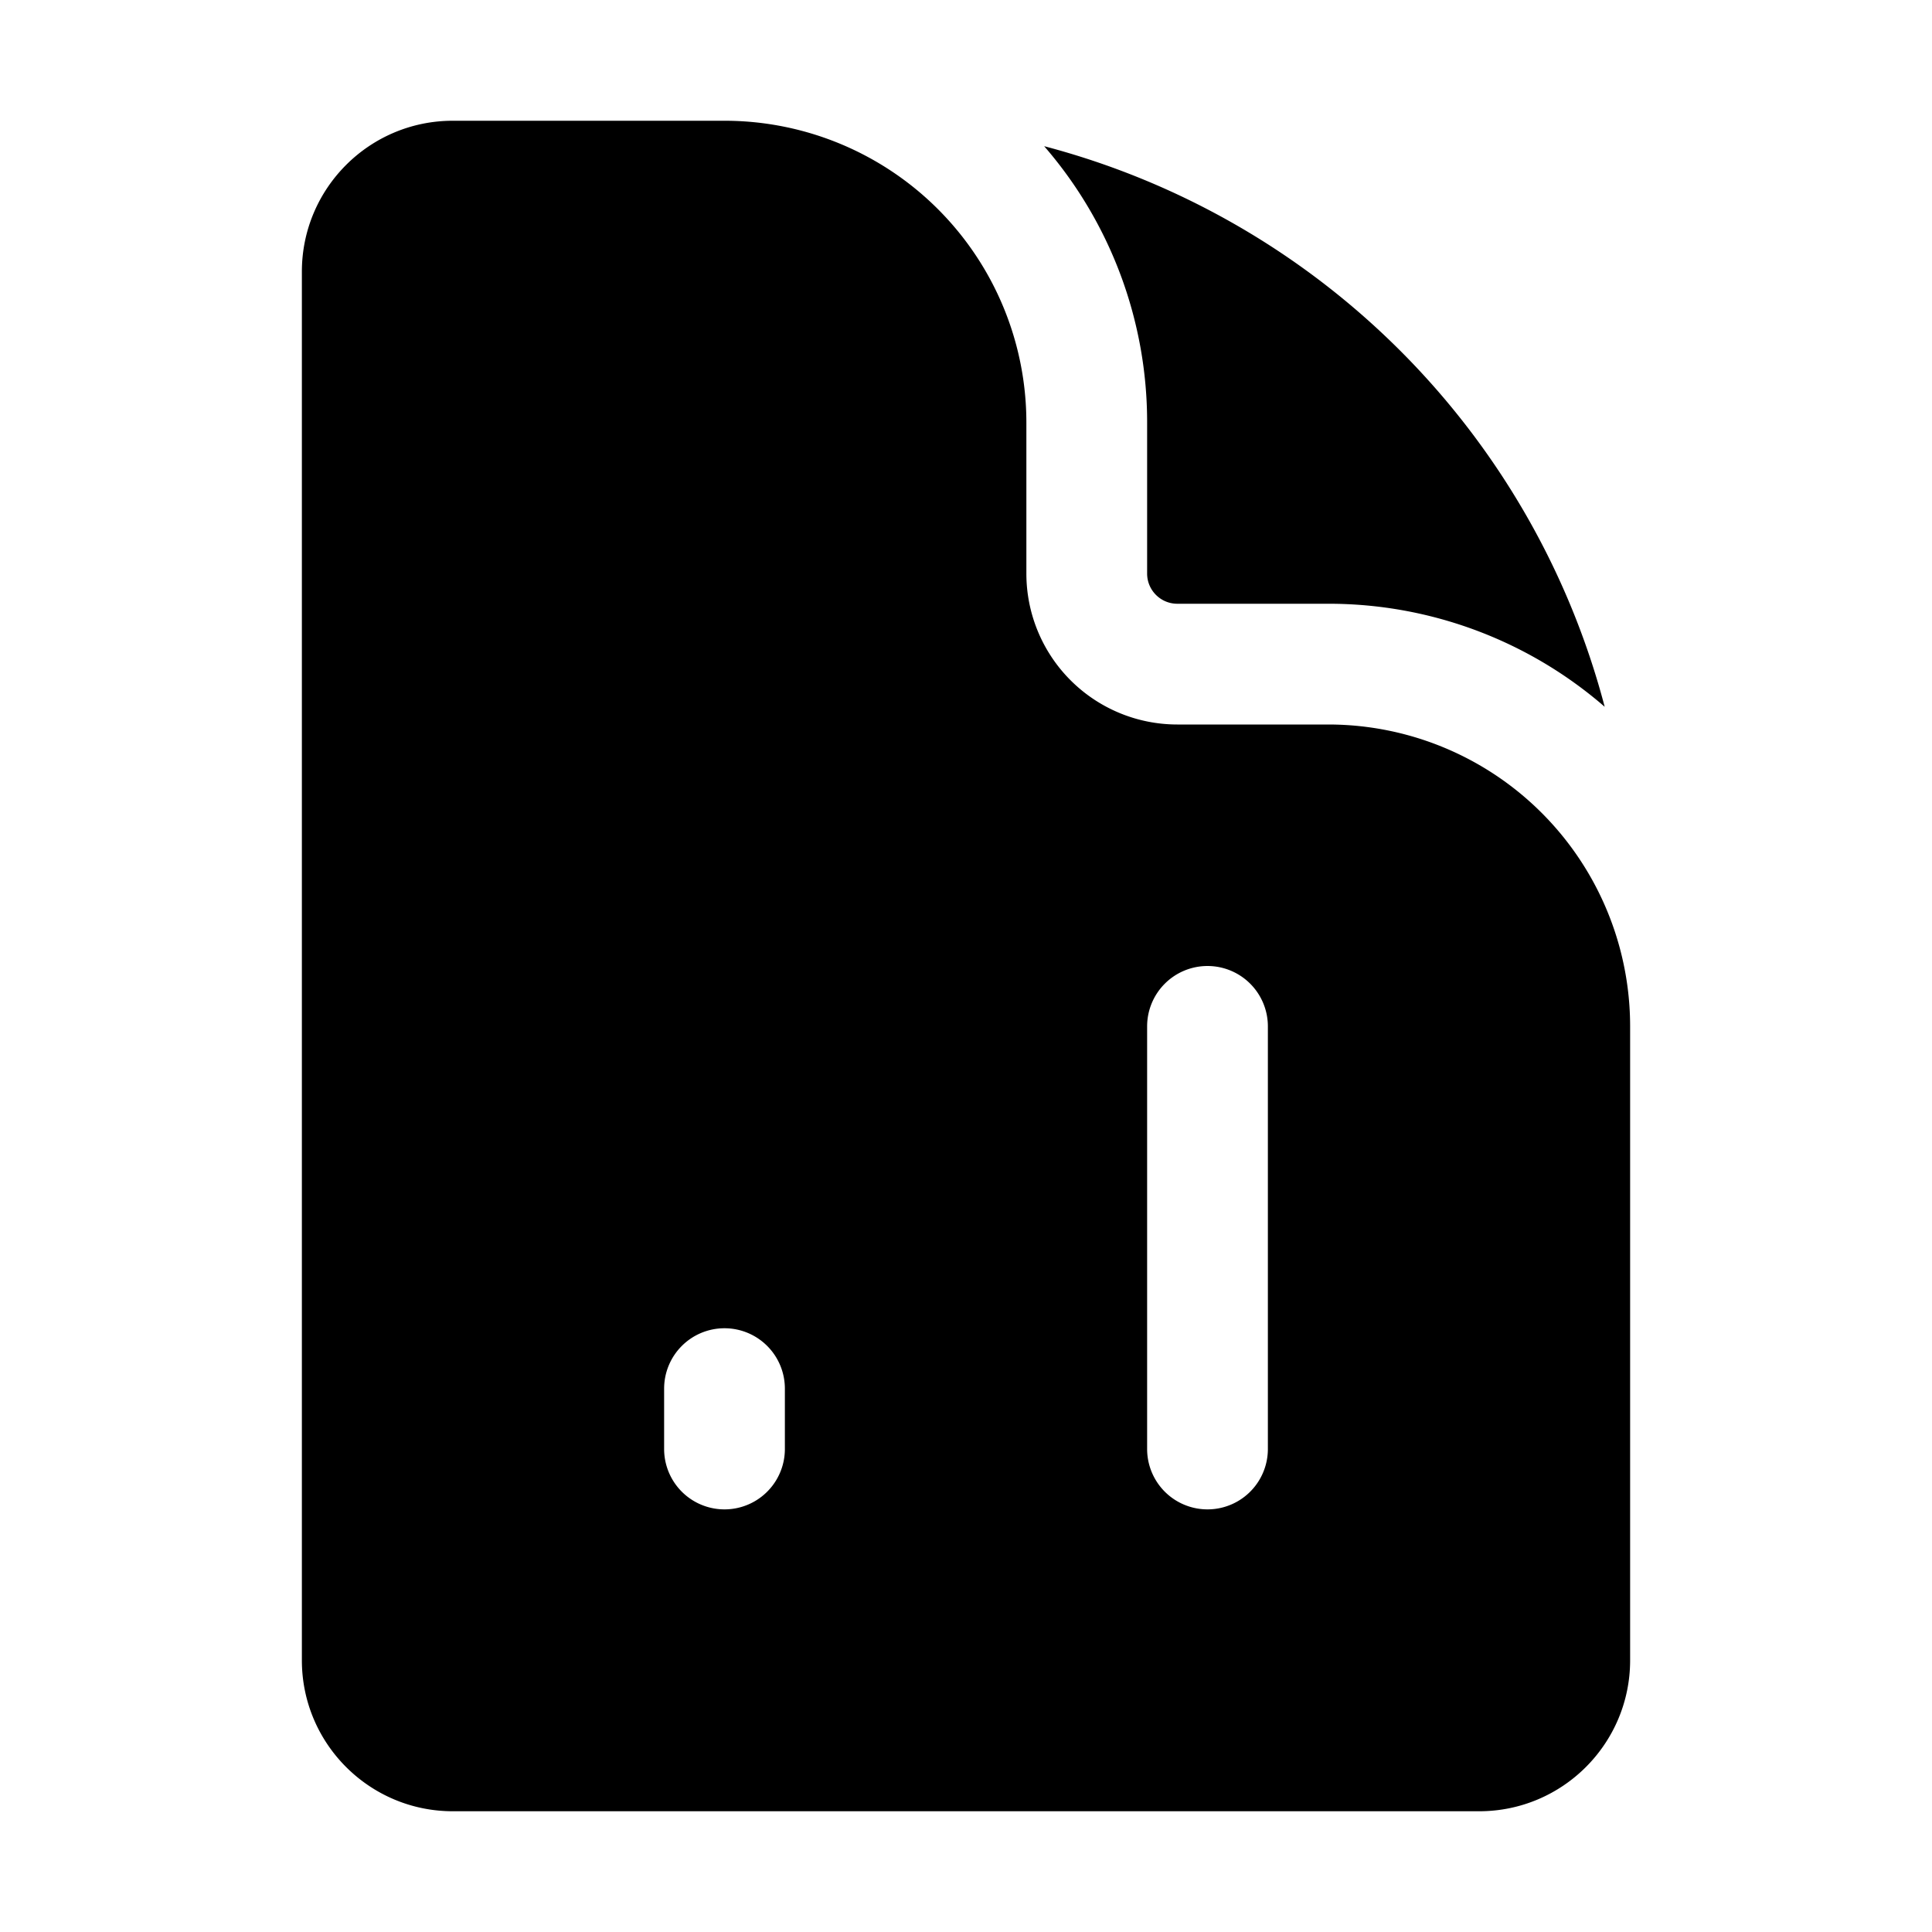 <svg xmlns="http://www.w3.org/2000/svg" width="24" height="24" viewBox="0 0 24 24"><path d="M5.625 1.5c-1.036 0-1.875.84-1.875 1.875v17.25c0 1.035.84 1.875 1.875 1.875h12.75c1.035 0 1.875-.84 1.875-1.875V12.75A3.75 3.75 0 0 0 16.5 9h-1.875a1.875 1.875 0 0 1-1.875-1.875V5.25A3.75 3.75 0 0 0 9 1.5zm7.346.316A5.23 5.23 0 0 1 14.25 5.25v1.875c0 .207.168.375.375.375H16.5a5.23 5.23 0 0 1 3.434 1.28 9.77 9.77 0 0 0-6.963-6.964zM15 12a.75.75 0 0 1 .75.75V18a.75.75 0 0 1-1.5 0v-5.25A.75.75 0 0 1 15 12zm-6 4.5a.75.75 0 0 1 .75.75V18a.75.75 0 0 1-1.5 0v-.75A.75.75 0 0 1 9 16.5z"/></svg>
